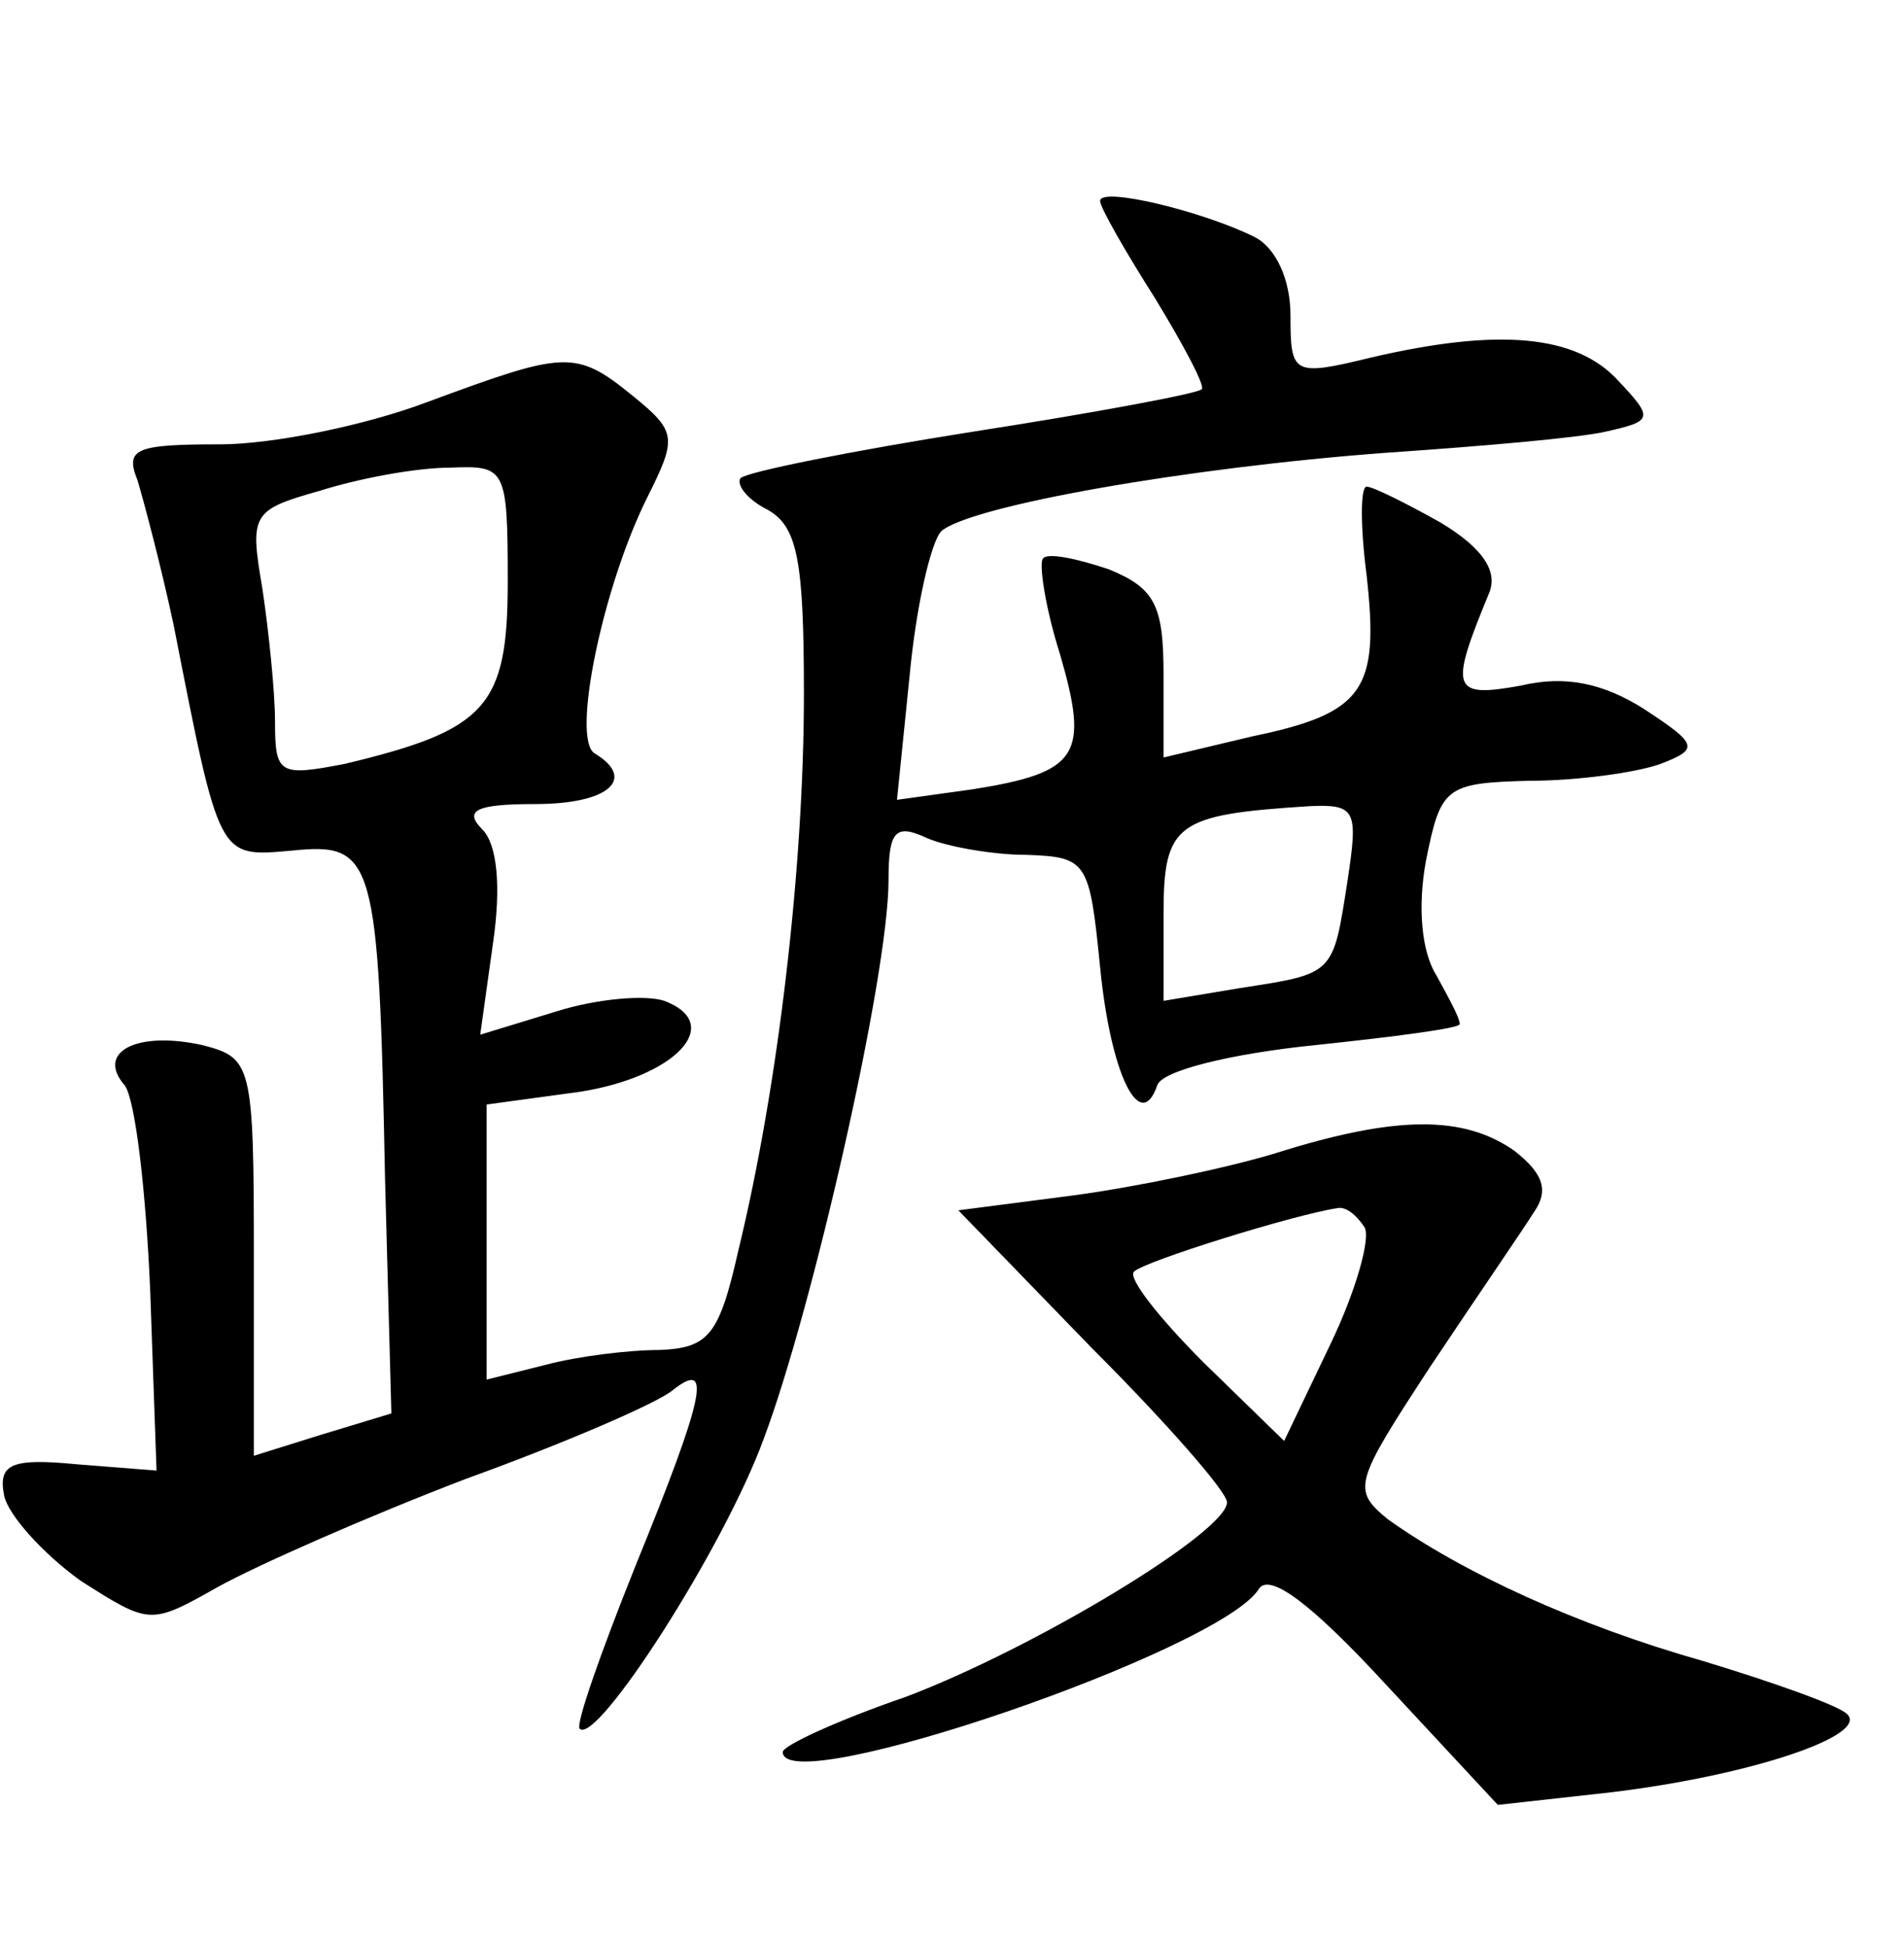 <?xml version="1.0" standalone="no"?>
<!DOCTYPE svg PUBLIC "-//W3C//DTD SVG 20010904//EN"
 "http://www.w3.org/TR/2001/REC-SVG-20010904/DTD/svg10.dtd">
<svg version="1.0" xmlns="http://www.w3.org/2000/svg"
 width="90pt" height="92pt" viewBox="0 0 90 92"
 preserveAspectRatio="xMidYMid meet">
<g transform="translate(0,92) scale(0.1,-0.1)"
fill="#000000" stroke="none">
<path d="M520 825 c0 -3 12 -24 26 -46 14 -23 24 -42 22 -43 -2 -2 -50 -11
-108 -20 -57 -9 -107 -19 -110 -22 -2 -3 3 -10 13 -15 14 -8 17 -24 17 -87 0
-81 -12 -185 -31 -263 -9 -40 -14 -46 -37 -47 -15 0 -39 -3 -54 -7 l-28 -7 0
65 0 65 44 6 c45 7 69 32 40 43 -9 3 -32 1 -51 -5 l-36 -11 6 43 c4 27 2 47
-5 54 -9 9 -3 12 25 12 35 0 48 12 28 24 -11 7 4 79 25 121 14 28 14 31 -7 48
-27 22 -32 21 -97 -3 -29 -11 -73 -20 -98 -20 -40 0 -45 -2 -39 -17 3 -10 11
-40 17 -68 22 -112 21 -110 56 -107 39 4 41 -3 44 -155 l3 -111 -33 -10 -32
-10 0 94 c0 91 -1 94 -24 100 -31 7 -51 -3 -37 -19 5 -7 10 -50 12 -97 l3 -85
-38 3 c-31 3 -37 0 -34 -15 2 -9 18 -27 36 -40 33 -21 33 -21 65 -3 18 10 70
33 117 51 47 17 91 36 98 42 19 15 15 -3 -18 -84 -16 -40 -28 -74 -26 -76 8
-8 68 85 87 137 23 61 59 219 59 264 0 23 3 27 18 20 9 -4 31 -8 47 -8 29 -1
30 -3 35 -53 5 -51 19 -79 27 -56 2 7 35 15 74 19 38 4 69 8 69 10 0 3 -5 12
-11 23 -7 11 -9 32 -5 54 7 35 9 37 49 38 23 0 51 4 62 8 18 7 18 9 -8 26 -19
12 -37 16 -58 11 -33 -6 -34 -2 -15 44 4 10 -3 21 -23 33 -16 9 -32 17 -35 17
-3 0 -3 -19 0 -42 6 -54 -1 -65 -54 -76 l-42 -10 0 39 c0 33 -4 41 -26 50 -15
5 -29 8 -31 5 -2 -2 1 -23 8 -45 14 -48 9 -56 -41 -64 l-36 -5 6 59 c3 32 10
63 15 68 14 12 116 30 210 37 44 3 91 7 104 10 22 5 23 6 6 24 -20 22 -57 25
-117 11 -37 -9 -38 -8 -38 20 0 17 -7 32 -17 37 -24 12 -73 24 -73 17z m-280
-180 c0 -59 -10 -70 -77 -86 -31 -6 -33 -5 -33 20 0 14 -3 43 -6 63 -6 35 -5
37 27 46 19 6 46 11 62 11 26 1 27 0 27 -54z m397 -141 c-7 -45 -6 -44 -51
-51 l-36 -6 0 41 c0 43 6 47 69 51 22 1 23 -2 18 -35z"/>
<path d="M603 375 c-23 -7 -66 -16 -96 -20 l-54 -7 63 -65 c35 -35 64 -68 64
-73 0 -14 -91 -69 -152 -92 -32 -11 -58 -23 -58 -26 0 -23 207 48 225 77 5 8
25 -7 60 -45 l53 -57 54 6 c66 8 122 27 111 37 -4 4 -35 15 -68 25 -60 17
-114 42 -149 67 -17 14 -16 17 20 72 22 33 44 65 49 73 7 10 5 18 -9 29 -24
17 -56 17 -113 -1z m42 -35 c3 -5 -4 -30 -16 -55 l-22 -46 -38 37 c-21 21 -36
40 -33 43 5 5 76 27 96 30 4 1 9 -3 13 -9z"/>
</g>
</svg>

